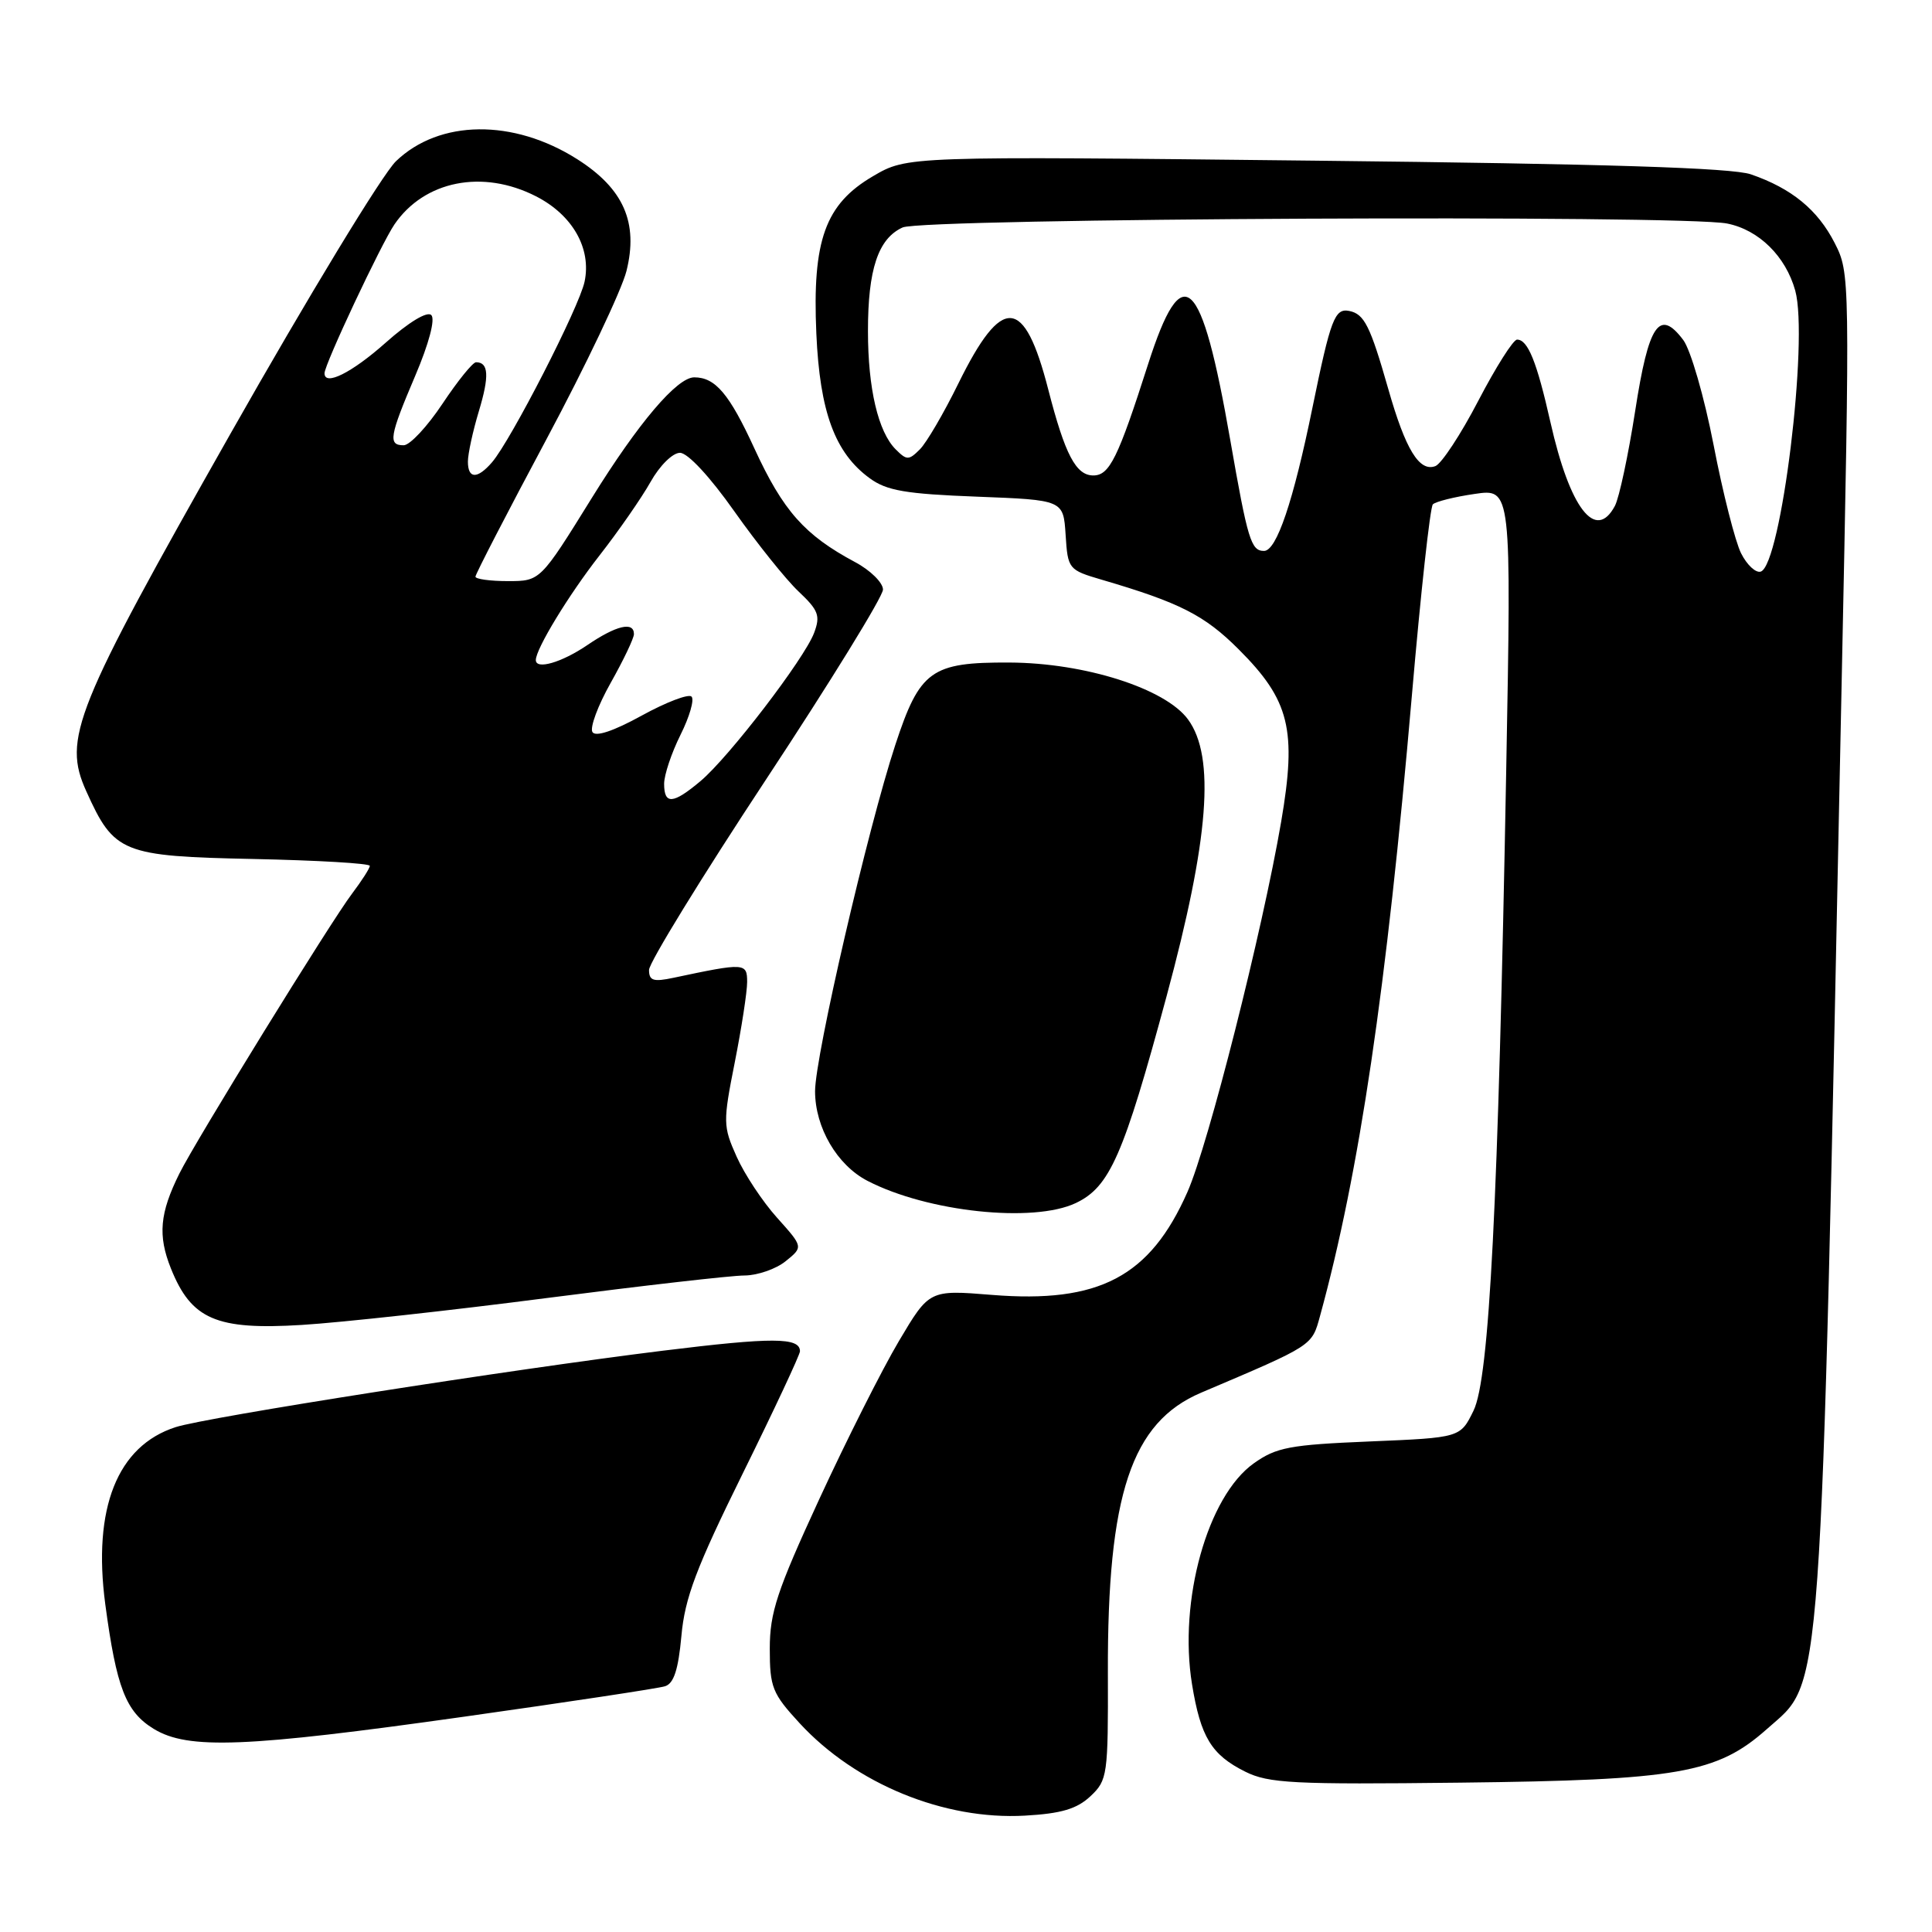 <?xml version="1.0" encoding="UTF-8" standalone="no"?>
<!DOCTYPE svg PUBLIC "-//W3C//DTD SVG 1.1//EN" "http://www.w3.org/Graphics/SVG/1.1/DTD/svg11.dtd" >
<svg xmlns="http://www.w3.org/2000/svg" xmlns:xlink="http://www.w3.org/1999/xlink" version="1.1" viewBox="0 0 256 256">
 <g >
 <path fill="currentColor"
d=" M 144.49 238.01 C 146.75 235.88 146.84 235.24 146.80 221.65 C 146.73 198.03 149.91 188.47 159.15 184.54 C 174.12 178.18 173.81 178.37 174.92 174.34 C 180.12 155.39 183.73 131.00 187.08 92.17 C 188.25 78.60 189.50 67.20 189.86 66.83 C 190.21 66.47 192.70 65.84 195.39 65.45 C 200.27 64.73 200.27 64.73 199.58 102.12 C 198.52 159.69 197.35 182.63 195.25 186.92 C 193.50 190.50 193.50 190.50 181.50 191.00 C 170.88 191.44 169.11 191.78 166.12 193.91 C 160.00 198.27 156.14 212.09 157.95 223.18 C 159.09 230.17 160.52 232.52 164.99 234.75 C 168.10 236.30 171.33 236.47 193.50 236.21 C 222.35 235.88 227.52 234.98 234.12 229.11 C 241.59 222.46 241.18 228.24 244.02 90.86 C 245.14 36.60 245.14 36.19 243.10 32.19 C 240.85 27.79 237.40 24.96 232.00 23.10 C 229.52 22.24 212.72 21.71 174.35 21.29 C 120.21 20.69 120.21 20.69 115.69 23.34 C 109.34 27.05 107.62 31.84 108.17 44.21 C 108.63 54.58 110.63 60.01 115.24 63.37 C 117.49 65.02 120.01 65.45 129.44 65.81 C 140.90 66.25 140.90 66.25 141.20 70.87 C 141.49 75.42 141.58 75.52 146.00 76.82 C 156.31 79.84 159.62 81.52 164.13 86.04 C 170.89 92.79 171.85 96.69 169.76 108.89 C 167.28 123.36 160.12 151.67 157.34 157.95 C 152.38 169.18 145.63 172.73 131.43 171.58 C 123.14 170.91 123.14 170.91 119.11 177.70 C 116.89 181.44 112.14 190.88 108.54 198.68 C 102.96 210.78 102.00 213.67 102.00 218.45 C 102.00 223.58 102.33 224.40 105.96 228.34 C 113.37 236.38 125.11 241.19 135.82 240.58 C 140.63 240.31 142.70 239.69 144.49 238.01 Z  M 61.50 227.47 C 75.25 225.53 87.23 223.72 88.11 223.44 C 89.28 223.09 89.88 221.25 90.29 216.77 C 90.74 211.74 92.24 207.76 98.42 195.24 C 102.59 186.79 106.00 179.50 106.00 179.05 C 106.00 177.19 102.38 177.18 87.79 178.98 C 67.64 181.47 27.35 187.79 23.28 189.10 C 15.54 191.59 12.26 199.85 13.95 212.57 C 15.43 223.63 16.67 226.83 20.38 229.09 C 24.92 231.86 32.57 231.55 61.50 227.47 Z  M 72.50 171.99 C 85.15 170.36 96.91 169.01 98.64 169.01 C 100.37 169.00 102.83 168.15 104.11 167.11 C 106.44 165.23 106.44 165.23 102.97 161.36 C 101.06 159.24 98.65 155.60 97.61 153.27 C 95.80 149.23 95.79 148.69 97.36 140.77 C 98.26 136.22 99.00 131.43 99.00 130.12 C 99.00 127.57 98.69 127.56 89.25 129.56 C 86.57 130.13 86.00 129.95 86.00 128.52 C 86.00 127.57 92.97 116.22 101.50 103.29 C 110.02 90.37 117.00 79.04 117.00 78.12 C 117.00 77.21 115.33 75.56 113.30 74.48 C 106.62 70.91 103.77 67.70 99.97 59.44 C 96.64 52.19 94.79 50.00 91.99 50.00 C 89.71 50.00 84.59 56.03 78.42 65.98 C 71.59 77.00 71.59 77.00 67.30 77.00 C 64.93 77.00 63.00 76.73 63.00 76.41 C 63.00 76.08 67.24 67.87 72.43 58.16 C 77.62 48.45 82.38 38.43 83.01 35.91 C 84.61 29.49 82.63 24.99 76.48 21.09 C 68.01 15.72 58.22 15.83 52.47 21.36 C 50.67 23.09 40.80 39.35 30.52 57.50 C 9.81 94.07 8.28 97.87 11.44 104.86 C 15.12 113.03 16.17 113.46 33.58 113.82 C 42.06 114.00 49.00 114.40 49.00 114.73 C 49.00 115.05 47.94 116.70 46.65 118.41 C 43.87 122.06 25.92 151.16 23.77 155.50 C 21.16 160.75 20.90 163.71 22.64 168.06 C 25.35 174.83 28.65 176.26 40.00 175.56 C 45.23 175.24 59.85 173.63 72.50 171.99 Z  M 142.55 159.41 C 147.05 157.27 148.86 153.17 154.58 132.00 C 160.20 111.19 161.05 100.28 157.42 95.33 C 154.42 91.23 143.75 87.83 133.76 87.79 C 123.38 87.74 121.88 88.82 118.63 98.71 C 114.99 109.78 108.00 139.97 108.00 144.60 C 108.01 149.41 110.92 154.39 114.95 156.47 C 122.91 160.59 136.92 162.08 142.55 159.41 Z  M 230.70 73.31 C 229.93 71.77 228.28 65.31 227.06 58.96 C 225.82 52.58 224.02 46.36 223.04 45.05 C 219.87 40.84 218.45 42.93 216.67 54.45 C 215.76 60.30 214.55 65.97 213.98 67.04 C 211.43 71.81 208.01 67.36 205.44 55.94 C 203.63 47.91 202.45 45.00 201.02 45.00 C 200.51 45.00 198.21 48.64 195.89 53.09 C 193.58 57.54 191.01 61.44 190.20 61.76 C 188.07 62.57 186.24 59.58 183.95 51.53 C 181.56 43.17 180.78 41.60 178.77 41.20 C 176.86 40.83 176.32 42.25 173.91 54.00 C 171.36 66.49 169.15 73.00 167.49 73.00 C 165.77 73.00 165.33 71.56 163.02 58.33 C 159.19 36.35 156.69 34.03 152.13 48.25 C 148.14 60.72 147.01 63.00 144.87 63.00 C 142.57 63.00 141.12 60.24 138.90 51.61 C 135.72 39.23 132.79 39.03 126.99 50.81 C 125.07 54.73 122.77 58.66 121.89 59.54 C 120.42 61.01 120.15 61.01 118.68 59.54 C 116.36 57.22 115.01 51.47 115.01 43.90 C 115.00 35.70 116.36 31.61 119.60 30.14 C 122.29 28.91 222.94 28.44 228.86 29.62 C 233.07 30.46 236.62 33.97 237.88 38.51 C 239.67 45.02 236.01 74.85 233.31 75.74 C 232.65 75.95 231.48 74.86 230.70 73.31 Z  M 88.00 103.86 C 88.00 102.68 88.98 99.76 90.17 97.37 C 91.37 94.97 92.03 92.69 91.63 92.30 C 91.24 91.91 88.27 93.04 85.03 94.82 C 81.29 96.88 78.91 97.67 78.50 97.00 C 78.14 96.41 79.23 93.48 80.92 90.48 C 82.61 87.48 84.00 84.57 84.00 84.02 C 84.00 82.31 81.65 82.87 77.79 85.50 C 74.41 87.79 71.00 88.78 71.00 87.46 C 71.00 85.98 75.34 78.85 79.43 73.61 C 81.96 70.37 85.00 65.99 86.20 63.86 C 87.41 61.70 89.13 60.00 90.10 60.00 C 91.13 60.00 94.07 63.17 97.30 67.75 C 100.31 72.01 104.14 76.79 105.81 78.37 C 108.46 80.87 108.73 81.58 107.87 83.87 C 106.56 87.32 96.60 100.32 92.82 103.50 C 89.18 106.56 88.00 106.65 88.00 103.86 Z  M 62.00 61.16 C 62.00 60.15 62.65 57.14 63.45 54.49 C 64.86 49.82 64.75 48.00 63.08 48.00 C 62.64 48.00 60.64 50.48 58.63 53.50 C 56.62 56.52 54.31 59.00 53.49 59.00 C 51.40 59.00 51.59 57.85 55.03 49.77 C 56.84 45.52 57.69 42.29 57.15 41.75 C 56.61 41.21 54.17 42.68 51.09 45.42 C 46.61 49.40 43.00 51.20 43.00 49.46 C 43.00 48.28 50.50 32.33 52.27 29.73 C 56.23 23.94 63.95 22.40 71.02 26.01 C 75.86 28.48 78.39 32.91 77.46 37.32 C 76.75 40.70 67.72 58.31 65.20 61.25 C 63.25 63.51 62.00 63.48 62.00 61.16 Z "/>
</g>
</svg>